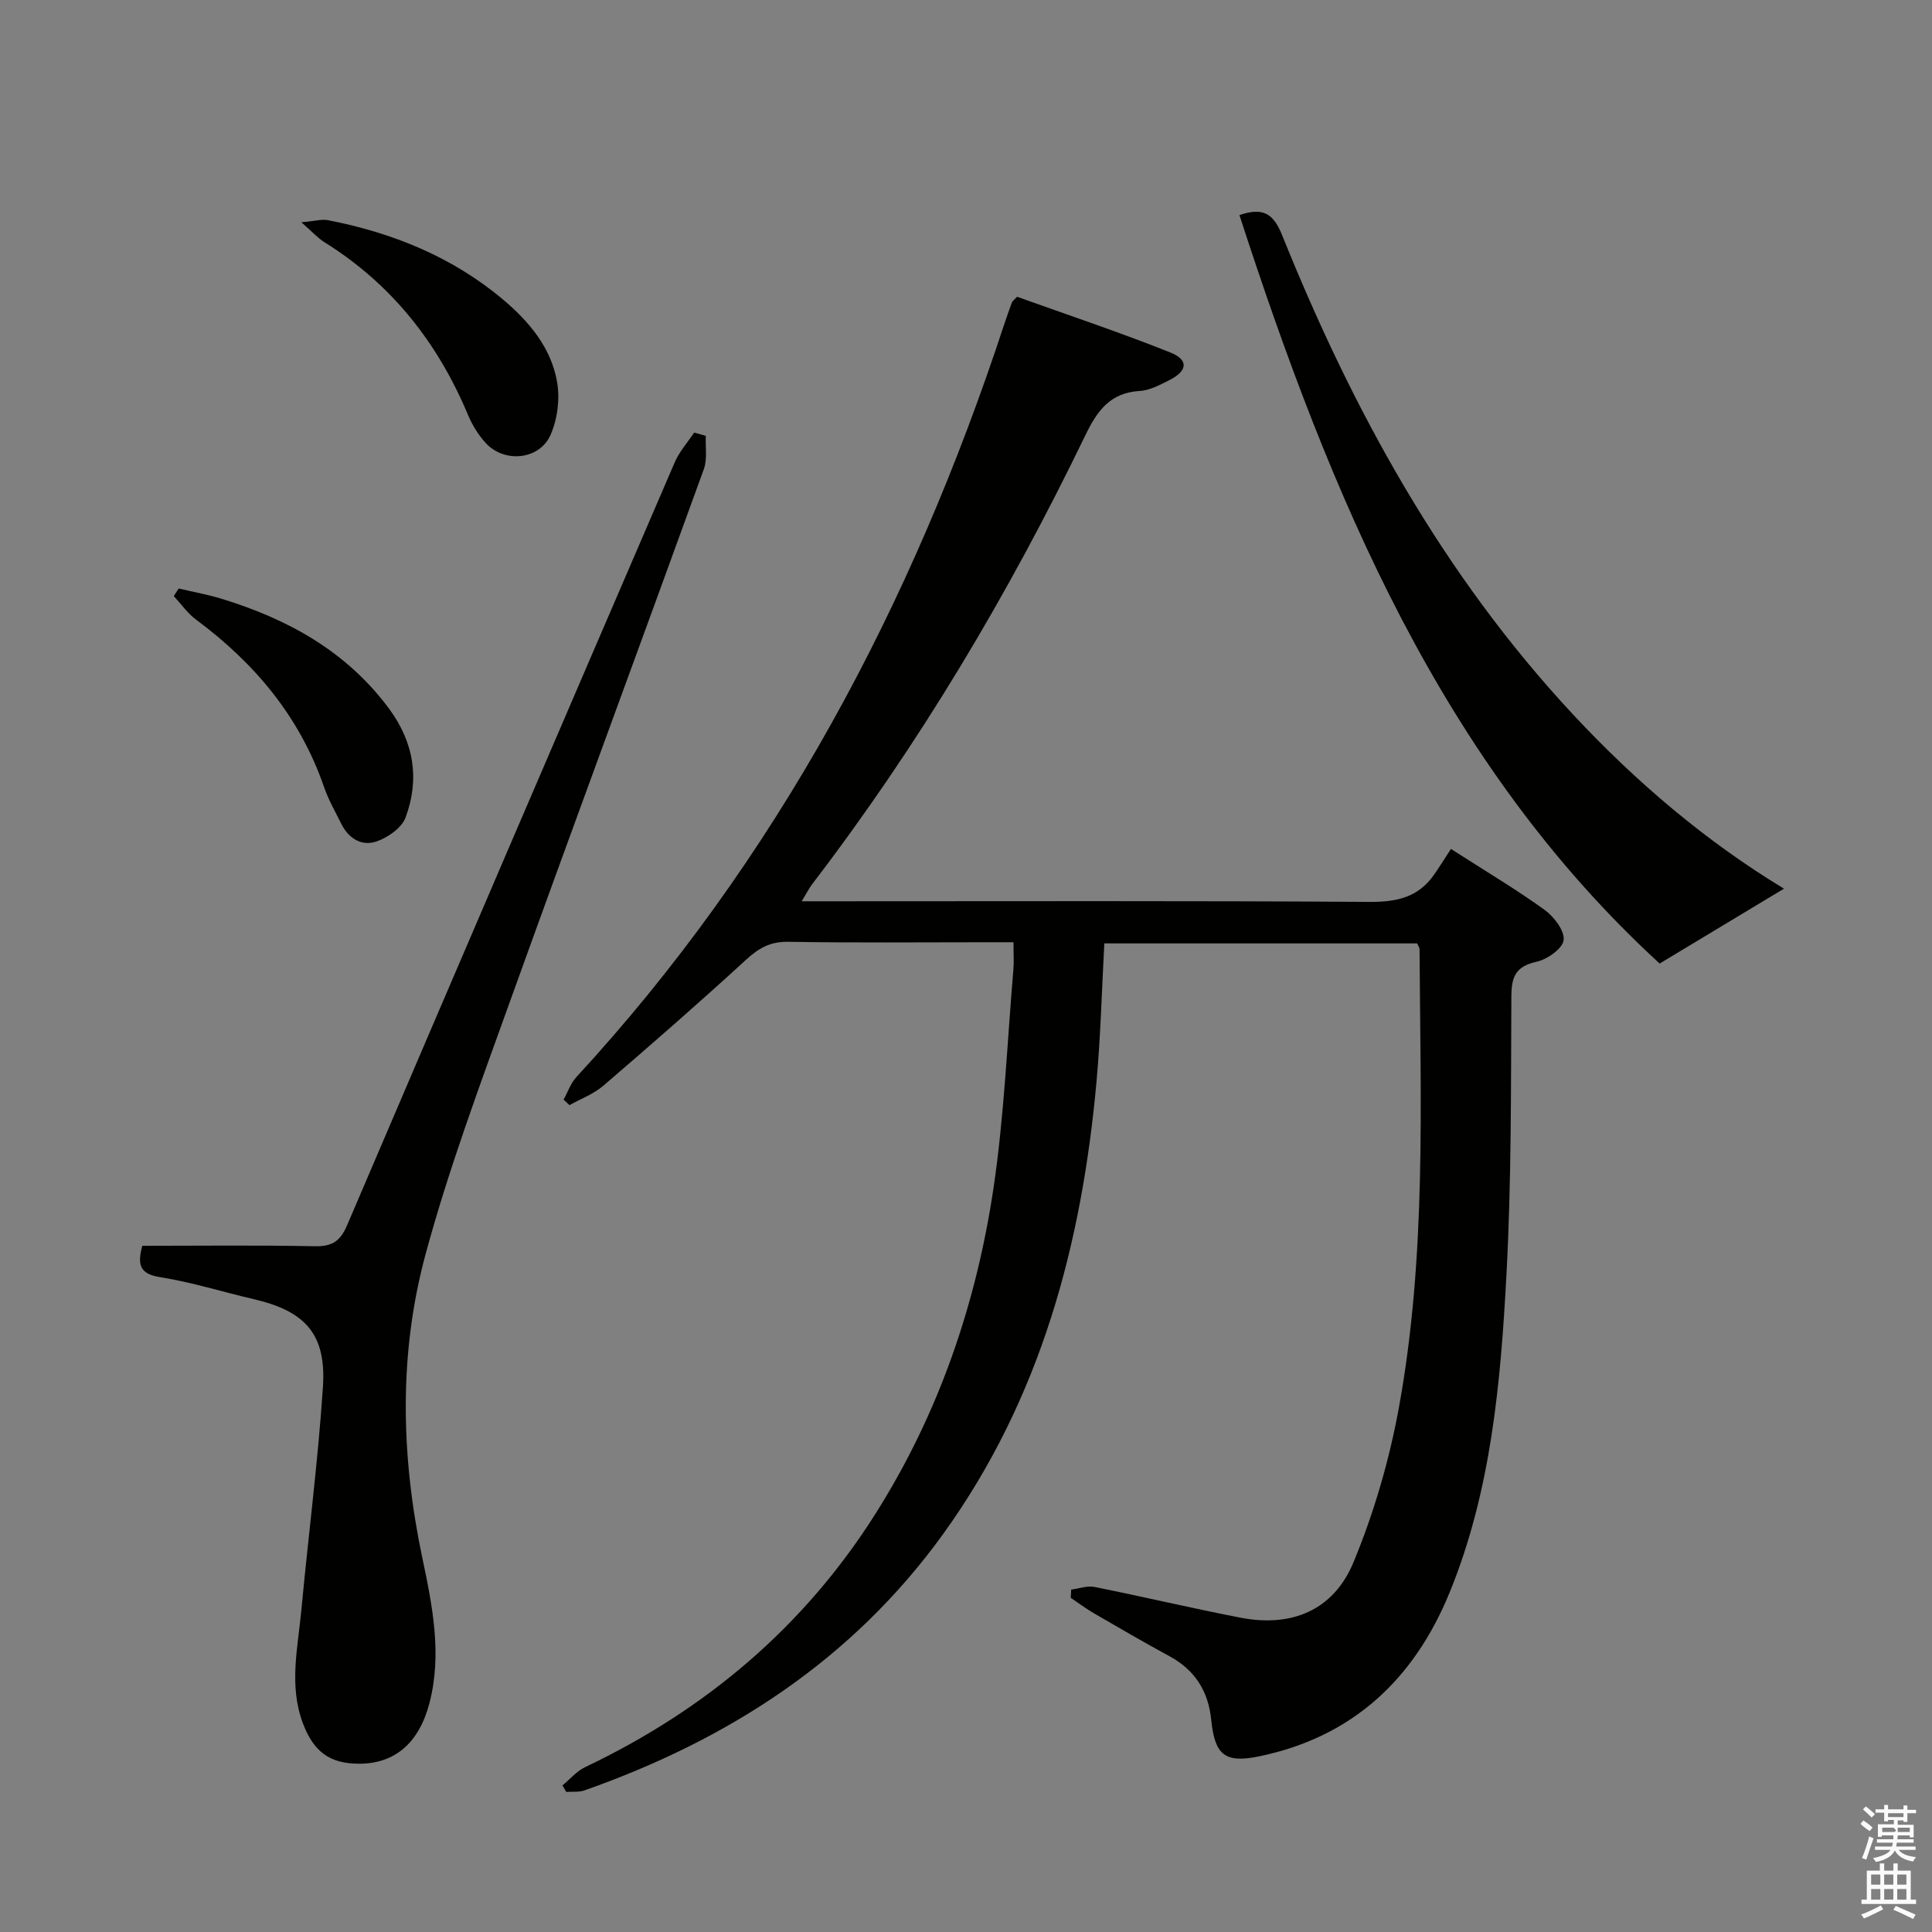 <svg enable-background="new 0 0 400 400" viewBox="0 0 400 400" xmlns="http://www.w3.org/2000/svg"><rect x="0" y="0" width="400" height="400" fill="#808080" stroke="none"/><path d="m385.2 377.6.6-.7c.6.4 1.3.9 1.9 1.5l-.6.7c-.8-.5-1.4-1-1.9-1.5zm.3 7.1c.6-1.4 1.1-2.9 1.5-4.5.3.1.6.3.9.4-.5 1.4-1 2.9-1.5 4.4zm.2-10.1.6-.6c.7.5 1.3 1.1 1.9 1.6l-.7.7c-.6-.6-1.2-1.2-1.8-1.7zm8.4-.8h.8v.9h1.8v.7h-1.8v1.8h-.8v-.3h-1.2v.9h3.3v2.6h-.8v-.4h-2.5c0 .3 0 .6-.1.8h3.4v.7h-3.5c0 .3-.1.6-.1.8h4v.7h-3.5c.7.9 1.9 1.3 3.6 1.5-.2.2-.4.5-.6.9-1.9-.3-3.2-1.1-3.8-2.3-.5 1.1-1.8 2-3.9 2.4-.2-.3-.4-.5-.6-.8 1.9-.4 3.1-.9 3.6-1.7h-3.2v-.7h3.5c.1-.2.1-.5.2-.8h-3.3v-.7h3.4c0-.2 0-.5 0-.8h-2.4v.3h-.8v-2.6h3.3v-.9h-1.2v.3h-.8v-1.8h-1.8v-.7h1.8v-.9h.8v.9h3.2zm-4.4 5.5h2.4c1-.3 0-.6 0-.9h-2.4zm1.2-3.1h3.2v-.8h-3.2zm4.4 2.2h-2.4v.9h2.5v-.9z" fill="#fafafb"/><path d="m389.2 385.8h.9v1.5h1.9v-1.5h.9v1.5h2.7v6h1.1v.9h-11.3v-.9h1.1v-6h2.7zm.2 8.7.5.8c-1.2.6-2.5 1.3-4 1.9-.2-.3-.3-.6-.6-.8 1.6-.6 3-1.3 4.1-1.9zm-2-4.3h1.9v-2.1h-1.9zm0 3.1h1.9v-2.2h-1.9zm2.7-3.1h1.9v-2.1h-1.9zm0 3.1h1.9v-2.2h-1.9zm2.4 1.3c1.4.6 2.7 1.2 4.1 1.8l-.5.9c-1.5-.7-2.8-1.4-4.1-1.9zm2.2-6.5h-1.9v2.1h1.9zm-1.9 5.2h1.9v-2.2h-1.9z" fill="#fafafb"/><g fill="#010100"><path d="m293.4 195.32c-21.71 0-43.16 0-64.76 0-.53 9.67-.76 19.12-1.61 28.51-3.04 33.76-11.55 65.72-31.72 93.71-18.79 26.07-44.41 42.61-74.3 53.14-1.15.41-2.51.22-3.77.32-.26-.45-.52-.9-.79-1.35 1.57-1.29 2.95-2.96 4.73-3.8 24.96-11.88 45.3-29.05 60.11-52.49 13.08-20.69 20.85-43.45 24.42-67.49 2.21-14.92 2.82-30.07 4.1-45.13.14-1.63.02-3.28.02-5.66-2.14 0-3.9 0-5.65 0-13.67 0-27.33.14-41-.09-3.69-.06-6.07 1.29-8.69 3.69-9.69 8.89-19.59 17.53-29.57 26.1-2.01 1.73-4.67 2.71-7.02 4.03-.4-.38-.8-.77-1.21-1.15.87-1.57 1.46-3.38 2.64-4.66 41.57-45.08 69.53-97.87 88.55-155.76.52-1.57 1.08-3.12 1.64-4.67.05-.14.22-.25 1.05-1.13 10.31 3.7 21.14 7.31 31.72 11.53 3.89 1.55 3.59 3.85-.26 5.77-1.92.96-3.98 2.08-6.04 2.2-6.19.37-8.84 4.12-11.34 9.3-15.82 32.74-34.35 63.87-56.48 92.79-.66.87-1.16 1.87-2.19 3.57h6.04c37.17 0 74.33-.12 111.5.13 5.61.04 10.12-.93 13.39-5.64 1.24-1.79 2.39-3.63 3.49-5.33 7.52 4.83 13.67 8.47 19.43 12.65 1.93 1.4 4.16 4.34 3.9 6.25-.24 1.78-3.43 3.99-5.66 4.48-4.36.96-5.14 3.18-5.16 7.25-.09 19.14.01 38.31-1.01 57.42-1.2 22.39-3.16 44.83-11.77 65.89-7.31 17.88-20.04 29.93-39.44 33.93-7.06 1.46-9.18-.23-9.92-7.55-.59-5.91-3.34-10.3-8.63-13.17-5.26-2.86-10.43-5.86-15.61-8.87-1.67-.97-3.23-2.14-4.84-3.23.03-.57.06-1.14.09-1.7 1.61-.21 3.31-.85 4.82-.55 10.09 2.02 20.11 4.4 30.21 6.36 10.59 2.05 19.27-1.48 23.42-11.48 4.22-10.18 7.38-21.02 9.37-31.87 5.76-31.46 4.49-63.33 4.3-95.11-.02-.3-.26-.59-.5-1.14z"/><path d="m29.46 257.93c11.88 0 23.84-.15 35.8.09 3.57.07 5.23-1.12 6.61-4.36 22.52-52.69 45.15-105.33 67.83-157.95.95-2.21 2.66-4.11 4.02-6.15.8.23 1.61.46 2.41.68-.11 2.31.34 4.82-.41 6.9-13.34 36.83-26.95 73.56-40.21 110.41-6.17 17.15-12.55 34.3-17.33 51.86-5.67 20.78-5.2 41.96-.74 63.15 2.07 9.83 4.13 19.95 1.46 30.09-2.19 8.33-7.25 12.52-14.58 12.51-6.04-.01-9.36-2.46-11.58-8.3-2.99-7.86-1.06-15.78-.33-23.66 1.43-15.36 3.44-30.68 4.45-46.07.71-10.91-3.63-15.66-14.31-18.15-6.46-1.5-12.83-3.51-19.36-4.55-4.27-.66-4.79-2.58-3.73-6.5z"/><path d="m369.35 183.99c-8.41 5.07-16.69 10.05-25.74 15.5-45.21-41.49-68.12-96.88-87-154.96 4.74-1.61 6.97-.48 8.82 4.11 14.63 36.35 33.28 70.33 60.21 99.24 13.1 14.07 27.67 26.4 43.71 36.11z"/><path d="m62.39 46.02c2.86-.25 4.24-.68 5.48-.44 13.38 2.6 25.74 7.58 36.27 16.43 5.42 4.56 10.01 10.02 11.21 17.15.59 3.5.06 7.68-1.38 10.91-2.31 5.18-9.58 5.84-13.42 1.64-1.53-1.67-2.79-3.74-3.67-5.84-6.27-14.97-15.87-27.11-29.75-35.75-1.31-.82-2.37-2.03-4.74-4.1z"/><path d="m36.99 121.84c2.94.7 5.93 1.23 8.82 2.11 13.79 4.21 25.95 10.9 34.75 22.79 5.14 6.96 6.37 14.59 3.4 22.53-.8 2.14-3.63 4.11-5.96 4.93-3.08 1.08-5.82-.57-7.34-3.64-1.25-2.52-2.67-4.99-3.58-7.64-5.01-14.5-14.33-25.62-26.5-34.64-1.76-1.31-3.07-3.22-4.6-4.86.34-.52.67-1.05 1.01-1.58z"/></g></svg>